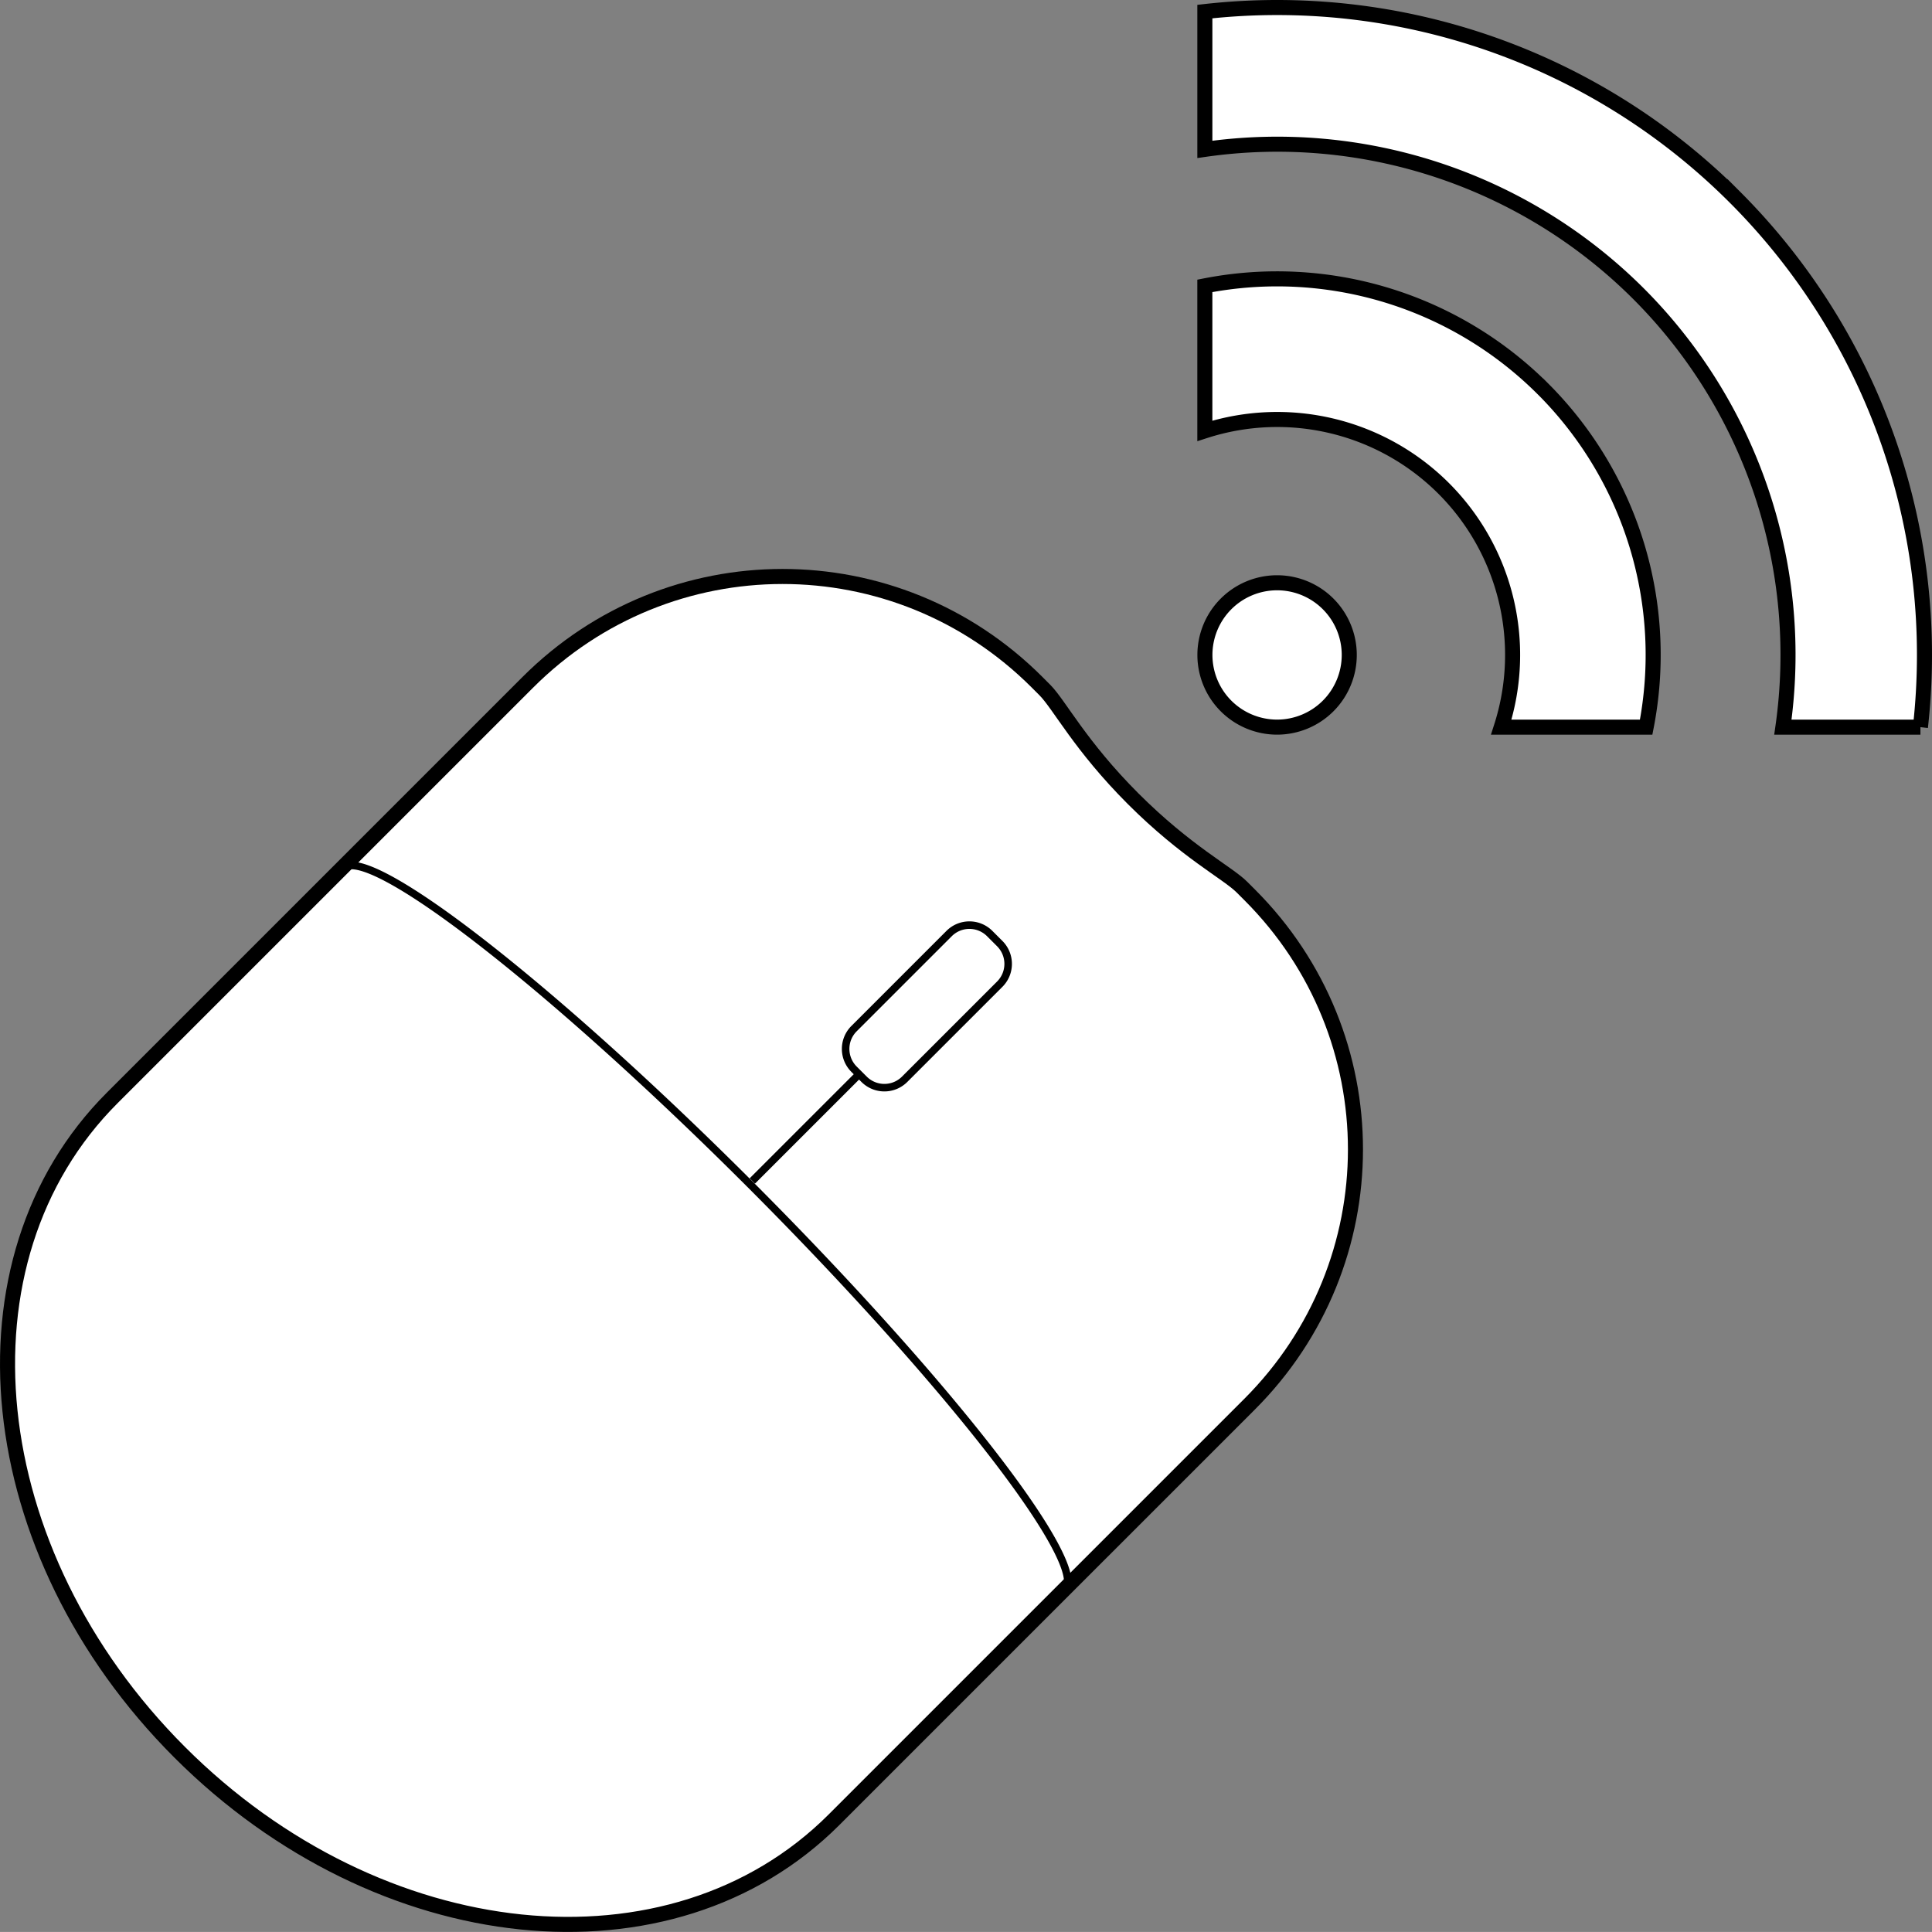 <?xml version="1.0" encoding="UTF-8" standalone="no"?>
<!-- Created with Inkscape (http://www.inkscape.org/) -->

<svg
   width="128.366mm"
   height="128.362mm"
   viewBox="0 0 128.366 128.362"
   version="1.1"
   id="svg5"
   sodipodi:docname="wifi mouse.svg"
   inkscape:version="1.1.1 (3bf5ae0d25, 2021-09-20)"
   inkscape:export-filename="C:\Users\Shadownrun\Documents\javascript\win-control\plugins\mouse\wifi mouse.png"
   inkscape:export-xdpi="50.655033"
   inkscape:export-ydpi="50.655033"
   xmlns:inkscape="http://www.inkscape.org/namespaces/inkscape"
   xmlns:sodipodi="http://sodipodi.sourceforge.net/DTD/sodipodi-0.dtd"
   xmlns="http://www.w3.org/2000/svg"
   xmlns:svg="http://www.w3.org/2000/svg">
  <rect x="0" y="0" width="128.366" height="128.362" fill="#808080" stroke="none"/>
  <sodipodi:namedview
     id="namedview7"
     pagecolor="#ffffff"
     bordercolor="#999999"
     borderopacity="1"
     inkscape:pageshadow="0"
     inkscape:pageopacity="0"
     inkscape:pagecheckerboard="false"
     inkscape:document-units="mm"
     showgrid="false"
     inkscape:snap-smooth-nodes="true"
     inkscape:zoom="0.72070005"
     inkscape:cx="292.07713"
     inkscape:cy="365.61674"
     inkscape:window-width="1920"
     inkscape:window-height="1017"
     inkscape:window-x="-8"
     inkscape:window-y="-8"
     inkscape:window-maximized="1"
     inkscape:current-layer="layer1"
     fit-margin-top="0"
     fit-margin-left="0"
     fit-margin-right="0"
     fit-margin-bottom="0" />
  <defs
     id="defs2" />
  <g
     inkscape:label="Camada 1"
     inkscape:groupmode="layer"
     id="layer1"
     transform="translate(-39.406,-89.945)">
    <path
       id="rect31"
       style="fill:#ffffff;fill-opacity:1;fill-rule:evenodd;stroke:#000000;stroke-width:1;stroke-miterlimit:4;stroke-dasharray:none;stroke-opacity:1"
       d="m 108.308,135.271 c -9.37,-9.37 -24.461,-9.364 -33.837,0.012 L 46.859,162.895 c -10.8,10.8 -8.8,30.189 4.485,43.474 13.285,13.285 32.674,15.285 43.474,4.485 L 122.43,183.243 c 9.377,-9.377 9.382,-24.468 0.012,-33.837 l -0.519,-0.519 c -0.96,-0.96 -3.688,-2.333 -7.226,-5.87 -3.537,-3.538 -4.906,-6.262 -5.87,-7.226 z"
       sodipodi:nodetypes="ssssssscccs" />
    <path
       id="path7139"
       style="fill:#ffffff;fill-opacity:1;stroke:#000000;stroke-width:1;stroke-miterlimit:4;stroke-dasharray:none;stroke-opacity:1"
       d="m 154.675,103.044 a 43.015,43.015 0 0 0 -35.216,-12.33 l 1e-5,9.156 a 33.95,33.95 0 0 1 28.806,9.583 33.95,33.95 0 0 1 9.599,28.806 h 9.139 a 43.015,43.015 0 0 0 -12.328,-35.216 z m -12.747,12.746 a 24.989,24.989 0 0 0 -22.47,-6.851 v 9.634 a 15.65,15.65 0 0 1 15.866,3.82 15.65,15.65 0 0 1 3.828,15.866 h 9.628 a 24.989,24.989 0 0 0 -6.851,-22.47 z m -14.279,21.062 a 4.796,4.796 0 0 1 -6.782,0 4.796,4.796 0 0 1 0,-6.782 4.796,4.796 0 0 1 6.782,0 4.796,4.796 0 0 1 0,6.782 z"
       inkscape:transform-center-x="-19.361406"
       inkscape:transform-center-y="-19.361602" />
    <path
       id="rect18197"
       style="fill:none;stroke:#000000;stroke-width:0.5"
       d="m 105.166,151.974 0.663,0.663 c 0.748,0.748 0.748,1.953 0,2.701 l -6.313,6.313 c -0.748,0.748 -1.953,0.748 -2.701,1e-5 l -0.663,-0.663 c -0.748,-0.748 -0.748,-1.953 0,-2.701 l 6.313,-6.313 c 0.748,-0.748 1.953,-0.748 2.701,0 z m -15.773,16.436 7.02,-7.02 M 62.012,148.016 a 33.923,4.287 45 0 1 0.176,-0.375 33.923,4.287 45 0 1 27.018,20.956 33.923,4.287 45 0 1 20.956,27.018 v 0 a 33.923,4.287 45 0 1 -0.375,0.176" />
  </g>
</svg>
